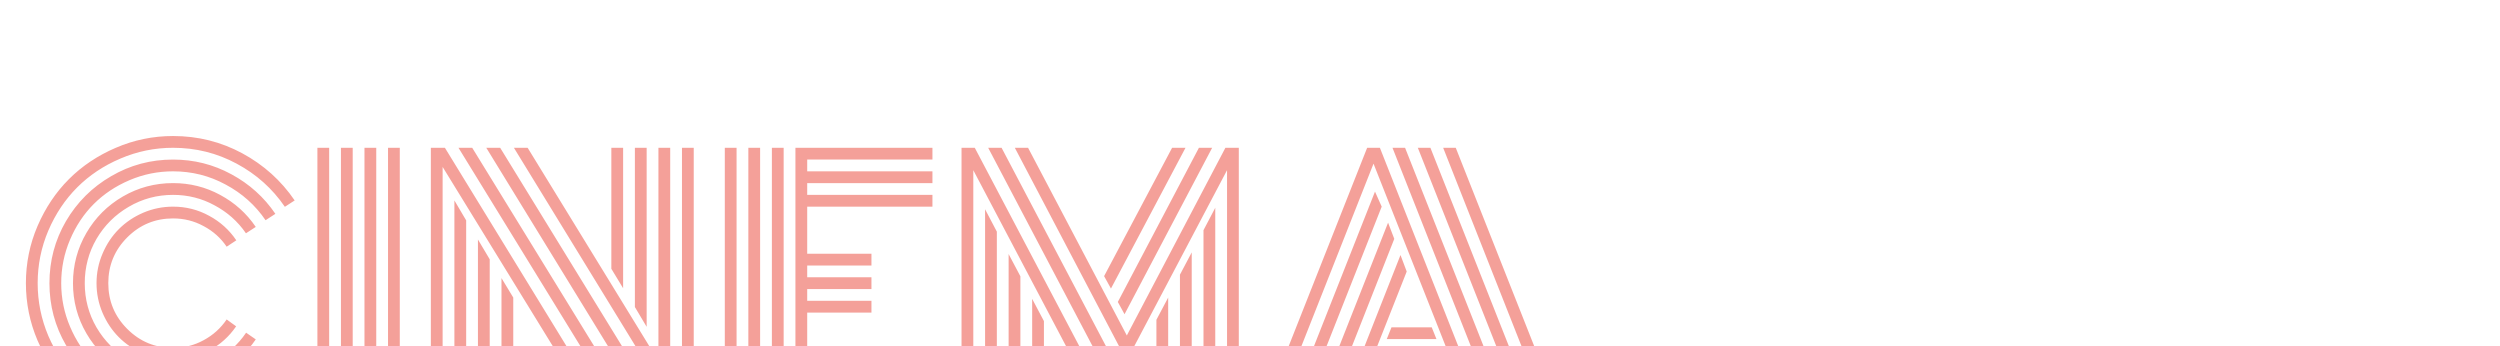 <svg width="448" height="62" viewBox="0 0 448 62" fill="none" xmlns="http://www.w3.org/2000/svg">
<g filter="url(#filter0_dddddd_47_229)">
<path d="M42.346 19.066L40.617 20.209C39.562 18.646 38.185 17.416 36.486 16.518C34.807 15.6 32.98 15.141 31.008 15.141C27.805 15.141 25.07 16.273 22.805 18.539C20.539 20.805 19.406 23.539 19.406 26.742C19.406 29.945 20.539 32.68 22.805 34.945C25.07 37.211 27.805 38.344 31.008 38.344C32.98 38.344 34.807 37.885 36.486 36.967C38.185 36.049 39.562 34.809 40.617 33.246L42.316 34.477C41.066 36.312 39.445 37.768 37.453 38.842C35.461 39.916 33.312 40.453 31.008 40.453C29.152 40.453 27.375 40.092 25.676 39.369C23.996 38.647 22.541 37.67 21.311 36.44C20.08 35.209 19.104 33.754 18.381 32.074C17.658 30.375 17.297 28.598 17.297 26.742C17.297 24.887 17.658 23.119 18.381 21.439C19.104 19.74 20.08 18.275 21.311 17.045C22.541 15.815 23.996 14.838 25.676 14.115C27.375 13.393 29.152 13.031 31.008 13.031C33.332 13.031 35.49 13.578 37.482 14.672C39.475 15.746 41.096 17.211 42.346 19.066ZM45.832 16.664L44.074 17.807C42.629 15.697 40.754 14.027 38.449 12.797C36.164 11.547 33.684 10.922 31.008 10.922C28.137 10.922 25.49 11.635 23.068 13.06C20.646 14.467 18.723 16.381 17.297 18.803C15.891 21.225 15.188 23.871 15.188 26.742C15.188 29.613 15.891 32.26 17.297 34.682C18.723 37.103 20.646 39.027 23.068 40.453C25.49 41.859 28.137 42.562 31.008 42.562C33.684 42.562 36.174 41.938 38.478 40.688C40.783 39.438 42.658 37.748 44.103 35.619L45.832 36.82C44.191 39.242 42.062 41.156 39.445 42.562C36.848 43.969 34.035 44.672 31.008 44.672C27.766 44.672 24.768 43.871 22.014 42.27C19.26 40.668 17.082 38.49 15.48 35.736C13.879 32.982 13.078 29.984 13.078 26.742C13.078 23.5 13.879 20.502 15.48 17.748C17.082 14.994 19.26 12.816 22.014 11.215C24.768 9.613 27.766 8.812 31.008 8.812C34.035 8.812 36.848 9.516 39.445 10.922C42.062 12.328 44.191 14.242 45.832 16.664ZM49.348 14.32L47.59 15.463C45.754 12.768 43.371 10.639 40.441 9.076C37.531 7.494 34.387 6.703 31.008 6.703C28.293 6.703 25.695 7.23 23.215 8.285C20.734 9.34 18.596 10.766 16.799 12.562C15.021 14.34 13.605 16.469 12.551 18.949C11.496 21.43 10.969 24.027 10.969 26.742C10.969 29.457 11.496 32.055 12.551 34.535C13.605 37.016 15.021 39.154 16.799 40.951C18.596 42.728 20.734 44.145 23.215 45.199C25.695 46.254 28.293 46.781 31.008 46.781C34.406 46.781 37.56 45.99 40.471 44.408C43.381 42.826 45.754 40.688 47.59 37.992L49.289 39.252C47.258 42.221 44.631 44.574 41.408 46.312C38.205 48.031 34.738 48.891 31.008 48.891C27.004 48.891 23.303 47.904 19.904 45.932C16.506 43.94 13.81 41.244 11.818 37.846C9.846 34.447 8.859 30.746 8.859 26.742C8.859 22.738 9.846 19.037 11.818 15.639C13.81 12.24 16.506 9.555 19.904 7.582C23.303 5.59 27.004 4.594 31.008 4.594C34.758 4.594 38.244 5.473 41.467 7.23C44.69 8.969 47.316 11.332 49.348 14.32ZM52.805 11.918L51.047 13.06C48.82 9.799 45.94 7.221 42.404 5.326C38.889 3.432 35.09 2.484 31.008 2.484C27.727 2.484 24.582 3.129 21.574 4.418C18.586 5.688 16.008 7.406 13.84 9.574C11.672 11.742 9.943 14.33 8.654 17.338C7.385 20.326 6.75 23.461 6.75 26.742C6.75 30.023 7.385 33.168 8.654 36.176C9.943 39.164 11.672 41.742 13.84 43.91C16.008 46.078 18.586 47.807 21.574 49.096C24.582 50.365 27.727 51 31.008 51C35.09 51 38.898 50.043 42.434 48.129C45.969 46.215 48.85 43.627 51.076 40.365L52.775 41.654C50.353 45.17 47.228 47.963 43.4 50.033C39.572 52.084 35.441 53.109 31.008 53.109C27.434 53.109 24.016 52.406 20.754 51C17.512 49.613 14.709 47.748 12.346 45.404C10.002 43.041 8.127 40.238 6.721 36.996C5.334 33.734 4.641 30.316 4.641 26.742C4.641 23.168 5.334 19.76 6.721 16.518C8.127 13.256 10.002 10.453 12.346 8.109C14.709 5.746 17.512 3.871 20.754 2.484C24.016 1.078 27.434 0.375 31.008 0.375C35.461 0.375 39.602 1.41 43.43 3.48C47.258 5.551 50.383 8.363 52.805 11.918ZM69.533 2.484H71.643V51H69.533V2.484ZM65.314 2.484H67.424V51H65.314V2.484ZM61.096 2.484H63.205V51H61.096V2.484ZM56.877 2.484H58.986V51H56.877V2.484ZM111.662 27.65L109.553 24.164V2.484H111.662V27.65ZM115.881 34.565L113.771 31.02V2.484H115.881V34.565ZM120.1 41.566L117.99 37.992V2.484H120.1V41.566ZM89.865 25.834L91.975 29.32V51H89.865V25.834ZM85.647 18.92L87.756 22.465V51H85.647V18.92ZM81.428 11.918L83.537 15.492V51H81.428V11.918ZM82.16 2.484H84.621L114.445 51H111.984L82.16 2.484ZM87.141 2.484H89.631L119.426 51H116.906L87.141 2.484ZM92.092 2.484H94.553L122.209 47.572V2.484H124.318V51C124.318 51 123.488 51 121.828 51L92.092 2.484ZM79.318 5.912V51H77.209V2.484C77.209 2.484 78.049 2.484 79.728 2.484L109.465 51H107.033L79.318 5.912ZM140.432 51H138.322V2.484H140.432V51ZM136.213 51H134.104V2.484H136.213V51ZM131.994 51H129.885V2.484H131.994V51ZM144.65 40.453H167.092V42.562H144.65V44.672H167.092V46.781H144.65V48.891H167.092V51H142.541V2.484H167.092V4.594H144.65V6.703H167.092V8.812H144.65V10.922H167.092V13.031H144.65V21.469H156.164V23.578H144.65V25.688H156.164V27.797H144.65V29.906H156.164V32.016H144.65V40.453ZM207.229 33.305L209.338 29.32V51H207.229V33.305ZM211.447 25.219L213.557 21.234V51H211.447V25.219ZM215.666 17.25L217.775 13.236V51H215.666V17.25ZM201.516 32.309L200.314 30.111L214.846 2.484H217.219L201.516 32.309ZM199.084 27.709L197.854 25.482L210.041 2.484H212.443L199.084 27.709ZM184.963 29.555L187.072 33.539V51H184.963V29.555ZM180.744 21.527L182.854 25.512V51H180.744V21.527ZM176.525 13.5L178.635 17.514V51H176.525V13.5ZM193.576 38.344H191.203L174.416 6.498V51H172.307V2.484H174.68L193.576 38.344ZM198.352 38.344H195.949L177.082 2.484H179.484L198.352 38.344ZM219.885 6.498L203.098 38.344H200.695L181.857 2.484H184.23L201.926 36.117L219.592 2.484H221.994V51H219.885V6.498ZM248.508 36.762L249.357 34.652H256.564L257.414 36.762H248.508ZM246.867 40.98L247.688 38.871H258.205L259.113 40.98H246.867ZM245.227 45.199L246.047 43.09H259.875L260.754 45.199H245.227ZM228.088 51H225.803L244.992 2.484H247.277L266.438 51H264.182L246.135 5.326L228.088 51ZM246.398 10.336L247.6 13.031L232.6 51H230.344L246.398 10.336ZM248.742 15.902L249.855 18.803L237.17 51H234.885L248.742 15.902ZM250.969 21.703L252.082 24.662L241.682 51H239.426L250.969 21.703ZM280.061 51H277.775L258.615 2.484H260.871L280.061 51ZM256.33 2.484L275.52 51H273.264L254.074 2.484H256.33ZM251.789 2.484L270.979 51H268.693L249.533 2.484H251.789Z" fill="#EA4335" fill-opacity="0.5"/>
<path d="M282.814 4.594V2.484H314.455V4.594H282.814ZM282.814 8.812V6.703H314.455V8.812H282.814ZM282.814 13.031V10.922H314.455V13.031H306.018V51H303.908V13.031H301.799V51H299.689V13.031H297.58V51H295.471V13.031H293.361V51H291.252V13.031H282.814ZM331.916 2.484H334.025V51H331.916V2.484ZM327.697 2.484H329.807V51H327.697V2.484ZM323.479 2.484H325.588V51H323.479V2.484ZM319.26 2.484H321.369V51H319.26V2.484ZM376.213 19.066L374.484 20.209C373.43 18.646 372.053 17.416 370.354 16.518C368.674 15.6 366.848 15.141 364.875 15.141C361.672 15.141 358.938 16.273 356.672 18.539C354.406 20.805 353.273 23.539 353.273 26.742C353.273 29.945 354.406 32.68 356.672 34.945C358.938 37.211 361.672 38.344 364.875 38.344C366.848 38.344 368.674 37.885 370.354 36.967C372.053 36.049 373.43 34.809 374.484 33.246L376.184 34.477C374.934 36.312 373.312 37.768 371.32 38.842C369.328 39.916 367.18 40.453 364.875 40.453C363.02 40.453 361.242 40.092 359.543 39.369C357.863 38.647 356.408 37.67 355.178 36.44C353.947 35.209 352.971 33.754 352.248 32.074C351.525 30.375 351.164 28.598 351.164 26.742C351.164 24.887 351.525 23.119 352.248 21.439C352.971 19.74 353.947 18.275 355.178 17.045C356.408 15.815 357.863 14.838 359.543 14.115C361.242 13.393 363.02 13.031 364.875 13.031C367.199 13.031 369.357 13.578 371.35 14.672C373.342 15.746 374.963 17.211 376.213 19.066ZM379.699 16.664L377.941 17.807C376.496 15.697 374.621 14.027 372.316 12.797C370.031 11.547 367.551 10.922 364.875 10.922C362.004 10.922 359.357 11.635 356.936 13.06C354.514 14.467 352.59 16.381 351.164 18.803C349.758 21.225 349.055 23.871 349.055 26.742C349.055 29.613 349.758 32.26 351.164 34.682C352.59 37.103 354.514 39.027 356.936 40.453C359.357 41.859 362.004 42.562 364.875 42.562C367.551 42.562 370.041 41.938 372.346 40.688C374.65 39.438 376.525 37.748 377.971 35.619L379.699 36.82C378.059 39.242 375.93 41.156 373.312 42.562C370.715 43.969 367.902 44.672 364.875 44.672C361.633 44.672 358.635 43.871 355.881 42.27C353.127 40.668 350.949 38.49 349.348 35.736C347.746 32.982 346.945 29.984 346.945 26.742C346.945 23.5 347.746 20.502 349.348 17.748C350.949 14.994 353.127 12.816 355.881 11.215C358.635 9.613 361.633 8.812 364.875 8.812C367.902 8.812 370.715 9.516 373.312 10.922C375.93 12.328 378.059 14.242 379.699 16.664ZM383.215 14.32L381.457 15.463C379.621 12.768 377.238 10.639 374.309 9.076C371.398 7.494 368.254 6.703 364.875 6.703C362.16 6.703 359.562 7.23 357.082 8.285C354.602 9.34 352.463 10.766 350.666 12.562C348.889 14.34 347.473 16.469 346.418 18.949C345.363 21.43 344.836 24.027 344.836 26.742C344.836 29.457 345.363 32.055 346.418 34.535C347.473 37.016 348.889 39.154 350.666 40.951C352.463 42.728 354.602 44.145 357.082 45.199C359.562 46.254 362.16 46.781 364.875 46.781C368.273 46.781 371.428 45.99 374.338 44.408C377.248 42.826 379.621 40.688 381.457 37.992L383.156 39.252C381.125 42.221 378.498 44.574 375.275 46.312C372.072 48.031 368.605 48.891 364.875 48.891C360.871 48.891 357.17 47.904 353.771 45.932C350.373 43.94 347.678 41.244 345.686 37.846C343.713 34.447 342.727 30.746 342.727 26.742C342.727 22.738 343.713 19.037 345.686 15.639C347.678 12.24 350.373 9.555 353.771 7.582C357.17 5.59 360.871 4.594 364.875 4.594C368.625 4.594 372.111 5.473 375.334 7.23C378.557 8.969 381.184 11.332 383.215 14.32ZM386.672 11.918L384.914 13.06C382.688 9.799 379.807 7.221 376.271 5.326C372.756 3.432 368.957 2.484 364.875 2.484C361.594 2.484 358.449 3.129 355.441 4.418C352.453 5.688 349.875 7.406 347.707 9.574C345.539 11.742 343.811 14.33 342.521 17.338C341.252 20.326 340.617 23.461 340.617 26.742C340.617 30.023 341.252 33.168 342.521 36.176C343.811 39.164 345.539 41.742 347.707 43.91C349.875 46.078 352.453 47.807 355.441 49.096C358.449 50.365 361.594 51 364.875 51C368.957 51 372.766 50.043 376.301 48.129C379.836 46.215 382.717 43.627 384.943 40.365L386.643 41.654C384.221 45.17 381.096 47.963 377.268 50.033C373.439 52.084 369.309 53.109 364.875 53.109C361.301 53.109 357.883 52.406 354.621 51C351.379 49.613 348.576 47.748 346.213 45.404C343.869 43.041 341.994 40.238 340.588 36.996C339.201 33.734 338.508 30.316 338.508 26.742C338.508 23.168 339.201 19.76 340.588 16.518C341.994 13.256 343.869 10.453 346.213 8.109C348.576 5.746 351.379 3.871 354.621 2.484C357.883 1.078 361.301 0.375 364.875 0.375C369.328 0.375 373.469 1.41 377.297 3.48C381.125 5.551 384.25 8.363 386.672 11.918ZM411.691 36.762L412.541 34.652H419.748L420.598 36.762H411.691ZM410.051 40.98L410.871 38.871H421.389L422.297 40.98H410.051ZM408.41 45.199L409.23 43.09H423.059L423.938 45.199H408.41ZM391.271 51H388.986L408.176 2.484H410.461L429.621 51H427.365L409.318 5.326L391.271 51ZM409.582 10.336L410.783 13.031L395.783 51H393.527L409.582 10.336ZM411.926 15.902L413.039 18.803L400.354 51H398.068L411.926 15.902ZM414.152 21.703L415.266 24.662L404.865 51H402.609L414.152 21.703ZM443.244 51H440.959L421.799 2.484H424.055L443.244 51ZM419.514 2.484L438.703 51H436.447L417.258 2.484H419.514ZM414.973 2.484L434.162 51H431.877L412.717 2.484H414.973Z" fill="white"/>
</g>
<defs>
<filter id="filter0_dddddd_47_229" x="0.641" y="0.375" width="446.604" height="60.734" filterUnits="userSpaceOnUse" color-interpolation-filters="sRGB">
<feFlood flood-opacity="0" result="BackgroundImageFix"/>
<feColorMatrix in="SourceAlpha" type="matrix" values="0 0 0 0 0 0 0 0 0 0 0 0 0 0 0 0 0 0 127 0" result="hardAlpha"/>
<feOffset dy="4"/>
<feGaussianBlur stdDeviation="2"/>
<feComposite in2="hardAlpha" operator="out"/>
<feColorMatrix type="matrix" values="0 0 0 0 0 0 0 0 0 0 0 0 0 0 0 0 0 0 0.25 0"/>
<feBlend mode="normal" in2="BackgroundImageFix" result="effect1_dropShadow_47_229"/>
<feColorMatrix in="SourceAlpha" type="matrix" values="0 0 0 0 0 0 0 0 0 0 0 0 0 0 0 0 0 0 127 0" result="hardAlpha"/>
<feOffset dy="4"/>
<feGaussianBlur stdDeviation="2"/>
<feComposite in2="hardAlpha" operator="out"/>
<feColorMatrix type="matrix" values="0 0 0 0 0 0 0 0 0 0 0 0 0 0 0 0 0 0 0.25 0"/>
<feBlend mode="normal" in2="effect1_dropShadow_47_229" result="effect2_dropShadow_47_229"/>
<feColorMatrix in="SourceAlpha" type="matrix" values="0 0 0 0 0 0 0 0 0 0 0 0 0 0 0 0 0 0 127 0" result="hardAlpha"/>
<feOffset dy="4"/>
<feGaussianBlur stdDeviation="2"/>
<feComposite in2="hardAlpha" operator="out"/>
<feColorMatrix type="matrix" values="0 0 0 0 0 0 0 0 0 0 0 0 0 0 0 0 0 0 0.25 0"/>
<feBlend mode="normal" in2="effect2_dropShadow_47_229" result="effect3_dropShadow_47_229"/>
<feColorMatrix in="SourceAlpha" type="matrix" values="0 0 0 0 0 0 0 0 0 0 0 0 0 0 0 0 0 0 127 0" result="hardAlpha"/>
<feOffset dy="4"/>
<feGaussianBlur stdDeviation="2"/>
<feComposite in2="hardAlpha" operator="out"/>
<feColorMatrix type="matrix" values="0 0 0 0 0 0 0 0 0 0 0 0 0 0 0 0 0 0 0.25 0"/>
<feBlend mode="normal" in2="effect3_dropShadow_47_229" result="effect4_dropShadow_47_229"/>
<feColorMatrix in="SourceAlpha" type="matrix" values="0 0 0 0 0 0 0 0 0 0 0 0 0 0 0 0 0 0 127 0" result="hardAlpha"/>
<feOffset dy="4"/>
<feGaussianBlur stdDeviation="2"/>
<feComposite in2="hardAlpha" operator="out"/>
<feColorMatrix type="matrix" values="0 0 0 0 0 0 0 0 0 0 0 0 0 0 0 0 0 0 0.25 0"/>
<feBlend mode="normal" in2="effect4_dropShadow_47_229" result="effect5_dropShadow_47_229"/>
<feColorMatrix in="SourceAlpha" type="matrix" values="0 0 0 0 0 0 0 0 0 0 0 0 0 0 0 0 0 0 127 0" result="hardAlpha"/>
<feOffset dy="4"/>
<feGaussianBlur stdDeviation="2"/>
<feComposite in2="hardAlpha" operator="out"/>
<feColorMatrix type="matrix" values="0 0 0 0 0 0 0 0 0 0 0 0 0 0 0 0 0 0 0.25 0"/>
<feBlend mode="normal" in2="effect5_dropShadow_47_229" result="effect6_dropShadow_47_229"/>
<feBlend mode="normal" in="SourceGraphic" in2="effect6_dropShadow_47_229" result="shape"/>
</filter>
</defs>
</svg>
